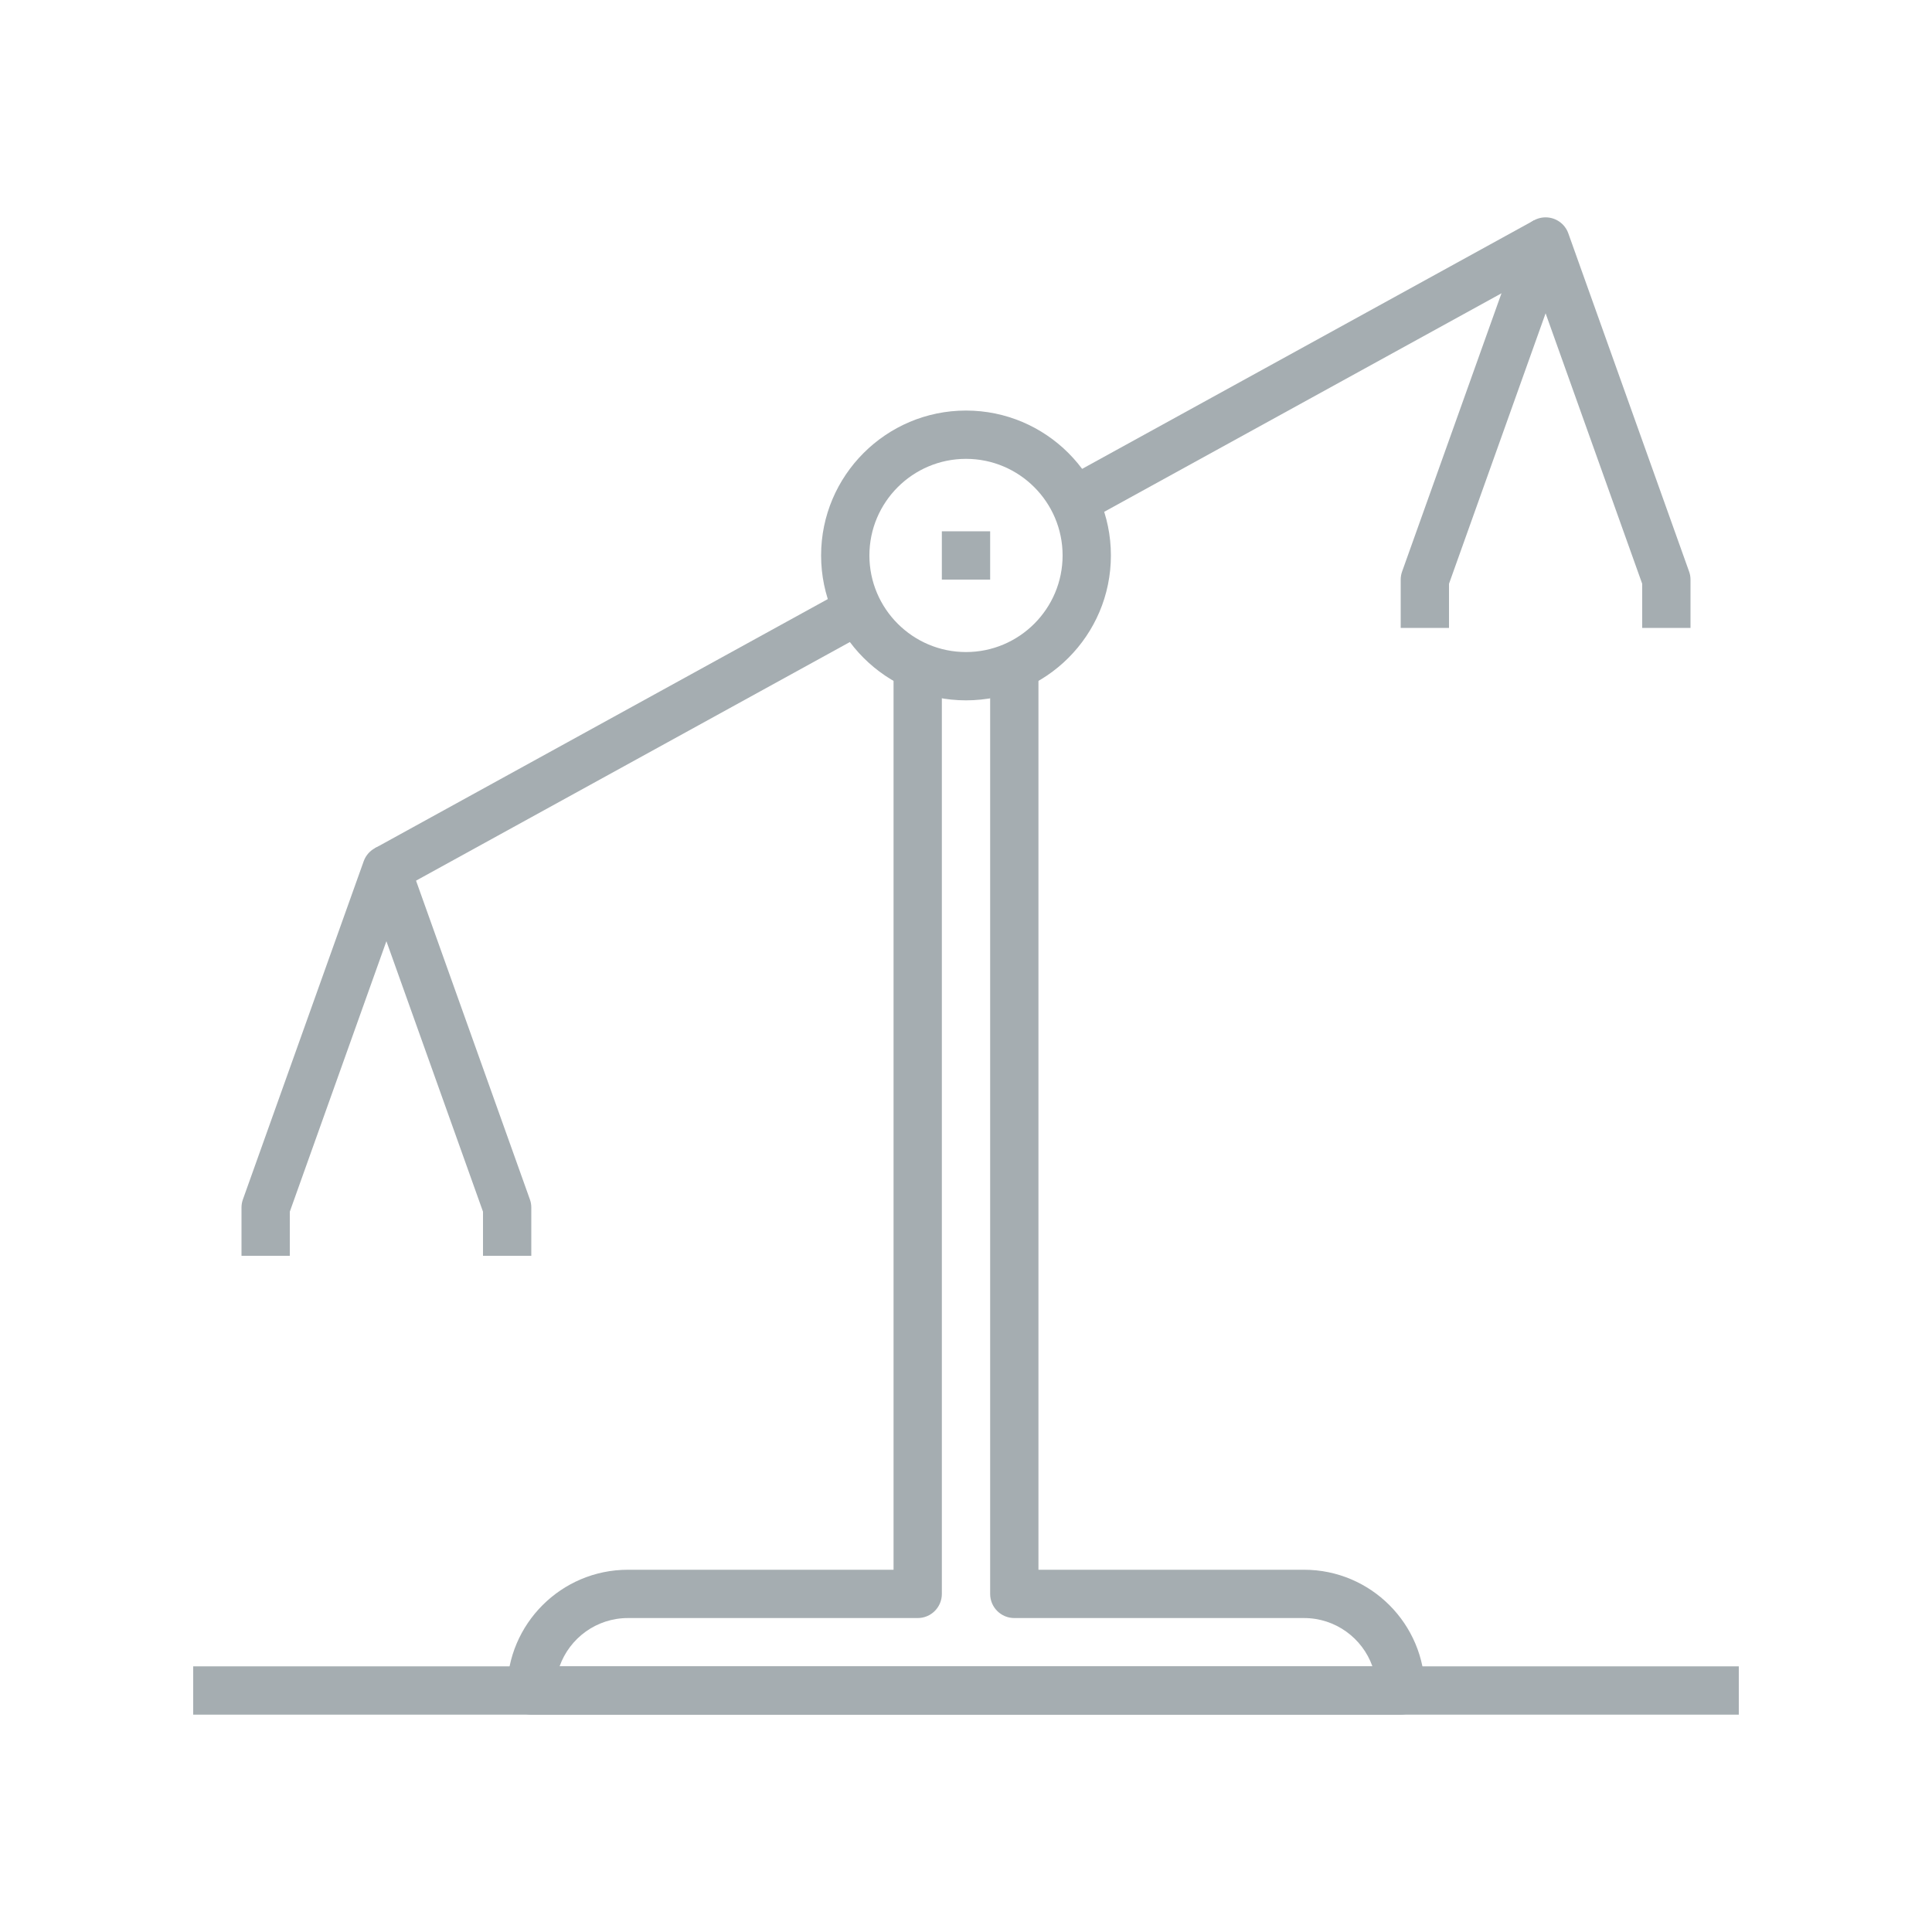 <?xml version="1.0" encoding="UTF-8"?>
<svg width="80px" height="80px" viewBox="0 0 80 80" version="1.1" xmlns="http://www.w3.org/2000/svg" xmlns:xlink="http://www.w3.org/1999/xlink">
    <title>Icons/Illustrative Icons/Scale</title>
    <g id="Icons/Illustrative-Icons/Scale" stroke="none" stroke-width="1" fill="none" fill-rule="evenodd">
        <g id="Taloushallinto-julkinen-talous-ja-hankinnat" transform="translate(8, 9)">
            <polyline id="Fill-111" fill="#A5ADB1" points="36.481 12.876 35.519 11.124 55.519 0.124 56.481 1.876 36.481 12.876"></polyline>
            <polyline id="Fill-112" fill="#A5ADB1" points="8.481 27.876 7.519 26.124 27.519 15.124 28.481 16.876 8.481 27.876"></polyline>
            <path d="M2.083,47 C2.561,49.834 5.032,52 8,52 C10.968,52 13.439,49.834 13.917,47 L2.083,47 Z M8,54 C3.589,54 0,50.411 0,46 L0,45 L16,45 L16,46 C16,50.411 12.411,54 8,54 L8,54 Z" id="Fill-113" class="fi-icon-illustative-highlight-fill"></path>
            <path d="M14,43 L12,43 L12,41.173 L8,29.973 L4,41.173 L4,43 L2,43 L2,41 C2,40.885 2.02,40.771 2.059,40.664 L7.059,26.664 C7.2,26.266 7.577,26 8,26 C8.423,26 8.8,26.266 8.941,26.664 L13.941,40.664 C13.98,40.771 14,40.885 14,41 L14,43" id="Fill-114" fill="#A5ADB1"></path>
            <path d="M50.083,21 C50.561,23.834 53.032,26 56,26 C58.968,26 61.439,23.834 61.917,21 L50.083,21 Z M56,28 C51.589,28 48,24.411 48,20 L48,19 L64,19 L64,20 C64,24.411 60.411,28 56,28 L56,28 Z" id="Fill-115" class="fi-icon-illustative-highlight-fill"></path>
            <path d="M62,17 L60,17 L60,15.173 L56,3.973 L52,15.173 L52,17 L50,17 L50,15 C50,14.885 50.02,14.771 50.059,14.664 L55.059,0.664 C55.2,0.266 55.577,0 56,0 C56.423,0 56.8,0.266 56.941,0.664 L61.941,14.664 C61.98,14.771 62,14.885 62,15 L62,17" id="Fill-116" fill="#A5ADB1"></path>
            <path d="M50,62 L14,62 C13.447,62 13,61.552 13,61 C13,58.243 15.243,56 18,56 L29,56 L29,19 L31,19 L31,57 C31,57.552 30.553,58 30,58 L18,58 C16.696,58 15.584,58.836 15.171,60 L48.829,60 C48.416,58.836 47.304,58 46,58 L34,58 C33.447,58 33,57.552 33,57 L33,19 L35,19 L35,56 L46,56 C48.757,56 51,58.243 51,61 C51,61.552 50.553,62 50,62" id="Fill-117" fill="#A5ADB1"></path>
            <polygon id="Fill-118" fill="#A5ADB1" points="31 15 33 15 33 13 31 13"></polygon>
            <path d="M32,10 C29.794,10 28,11.794 28,14 C28,16.206 29.794,18 32,18 C34.206,18 36,16.206 36,14 C36,11.794 34.206,10 32,10 Z M32,20 C28.691,20 26,17.309 26,14 C26,10.691 28.691,8 32,8 C35.309,8 38,10.691 38,14 C38,17.309 35.309,20 32,20 L32,20 Z" id="Fill-125" fill="#A5ADB1"></path>
            <polygon id="Fill-126" fill="#A5ADB1" points="0 62 64 62 64 60 0 60"></polygon>
        </g>
        <rect id="bounding-box" x="0" y="0" width="80" height="80"></rect>
    </g>
</svg>